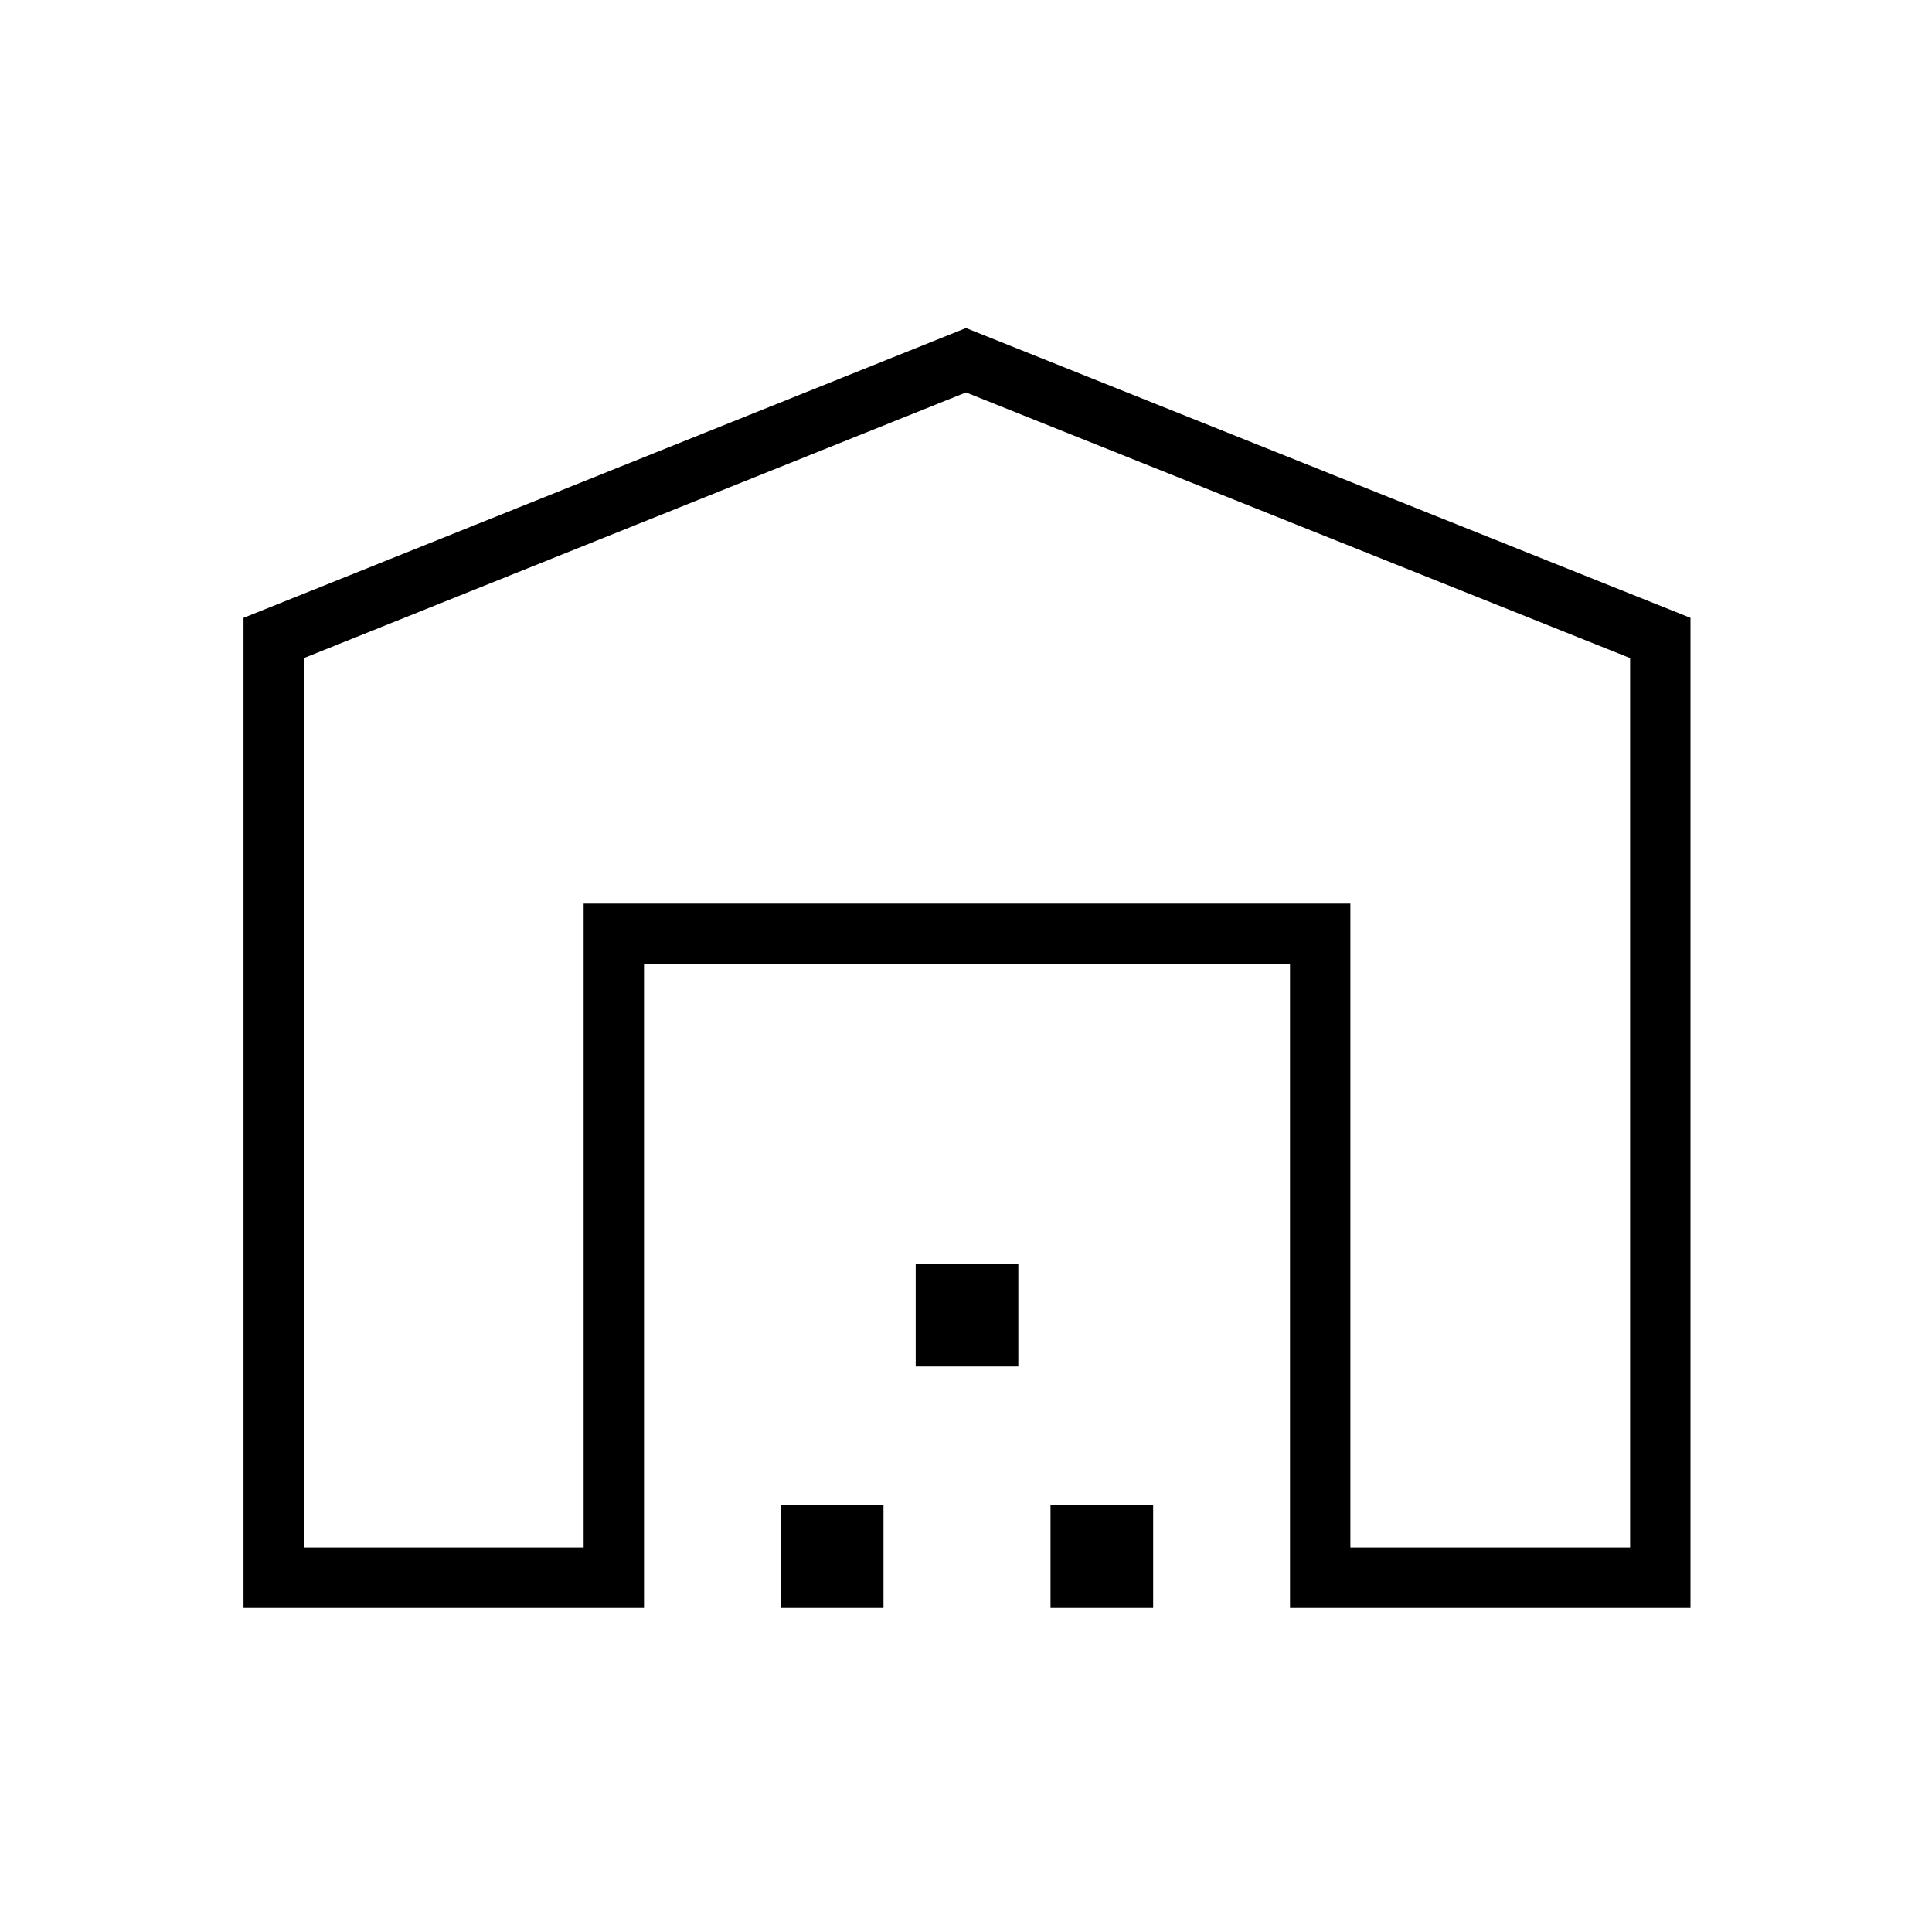 <svg xmlns="http://www.w3.org/2000/svg" height="48" width="48"><path d="M7.55 38.45h6.95v-16h19.05v16h6.95v-22.1L24 9.75l-16.45 6.6Zm-1.5 1.5v-24.6L24 8.15l18 7.2v24.6h-9.95v-16H16v16Zm13.35 0V37.4h2.55v2.55Zm3.35-6V31.4h2.55v2.55Zm3.35 6V37.4h2.55v2.55Zm-11.6-17.5h19.05Z"/></svg>